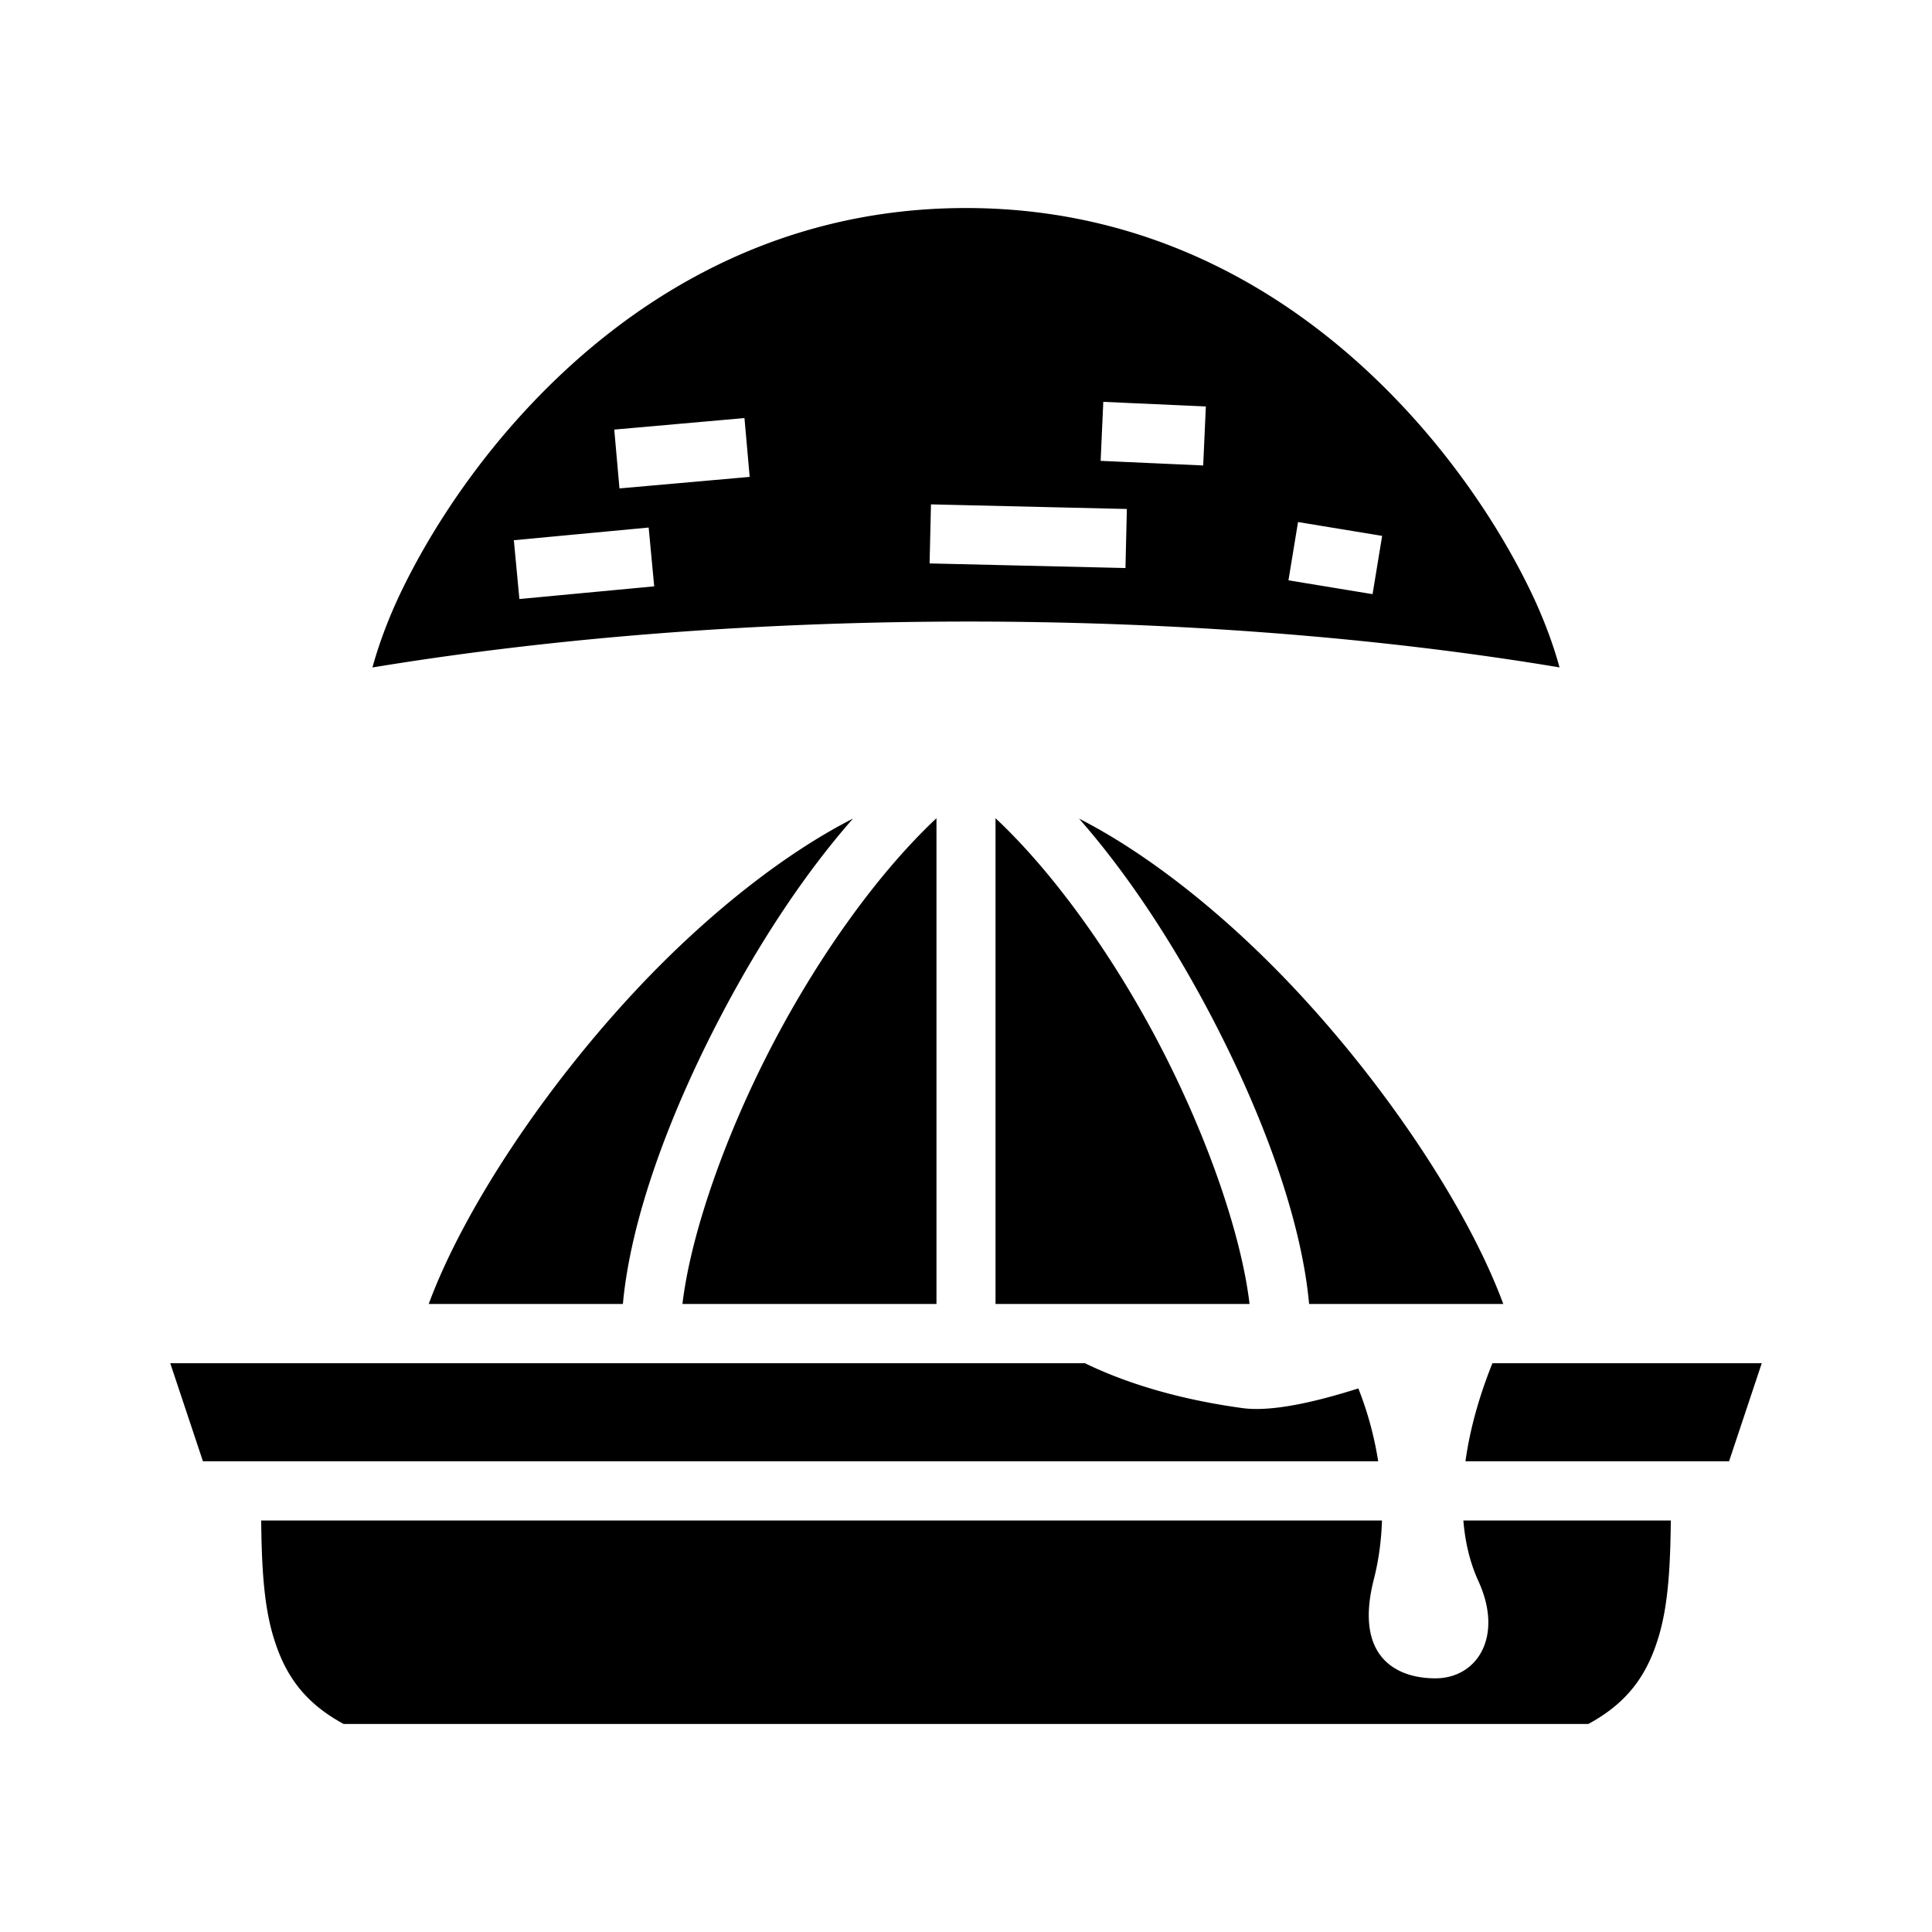 <svg xmlns="http://www.w3.org/2000/svg" width="100%" height="100%" viewBox="0 0 588.8 588.8"><path d="M294.4 63.4c-61 0-106.483 30.34-137.273 64.979-15.396 17.32-26.987 35.685-34.63 51.447-4.366 9.006-7.222 17.143-8.992 23.595 111.413-18.394 248.612-18.916 361.784-0.021-1.77-6.45-4.625-14.578-8.987-23.574-7.642-15.762-19.233-34.128-34.629-51.447C400.883 93.739 355.4 63.4 294.4 63.4z m41.842 59.068l31.254 1.405-0.809 17.982-31.254-1.404 0.809-17.983zM226.884 127.41l1.588 17.93-39.681 3.511-1.588-17.93 39.681-3.511z m56.842 26.304l59.697 1.407-0.423 17.994-59.698-1.404 0.424-17.997z m111.865 5.385l25.635 4.215-2.92 17.762-25.635-4.215 2.92-17.762z m-197.902 1.676l1.686 17.922-41.086 3.863-1.686-17.922 41.086-3.863zM285.4 249.363c-17.508 16.406-35.214 41.12-49.047 67.248-15.24 28.787-25.845 59.462-28.369 80.789H285.4V249.363z m18 0V397.4h77.416c-2.524-21.327-13.129-52.002-28.37-80.79-13.832-26.127-31.538-50.841-49.046-67.247z m-43.445 0.115c-21.035 10.717-44.265 29.134-65.012 51.102-29.165 30.88-53.805 68.425-64.287 96.82h59.178c2.341-25.784 14.136-58.088 30.613-89.21 11.295-21.336 24.743-41.923 39.508-58.712z m68.89 0c14.765 16.789 28.213 37.376 39.508 58.711 16.477 31.123 28.272 63.427 30.613 89.211h59.178c-10.482-28.395-35.122-65.94-64.287-96.82-20.747-21.968-43.977-40.385-65.012-51.102zM51.886 415.462l9.96 29.875h358.173a104.33 104.33 0 0 0-6.05-22.203c-13.173 4.197-26.5 7.203-35.29 6.004-22.146-3.021-37.867-8.74-48.033-13.675H51.886z m402.946 0c-3.86 9.583-6.83 19.808-8.215 29.875h80.338l9.959-29.875h-82.082zM79.599 463.4c0.145 12.594 0.633 24.65 3.455 34.527 3.35 11.721 9.076 20.655 21.674 27.473h379.344c12.598-6.818 18.325-15.752 21.674-27.473 2.822-9.877 3.31-21.933 3.455-34.527h-63.219c0.529 6.554 1.98 12.792 4.572 18.45 7.75 16.911-0.351 29.644-13.117 29.642-11.861-0.003-24.832-6.477-18.726-30.26 1.454-5.664 2.263-11.666 2.457-17.832H79.599z" /></svg>